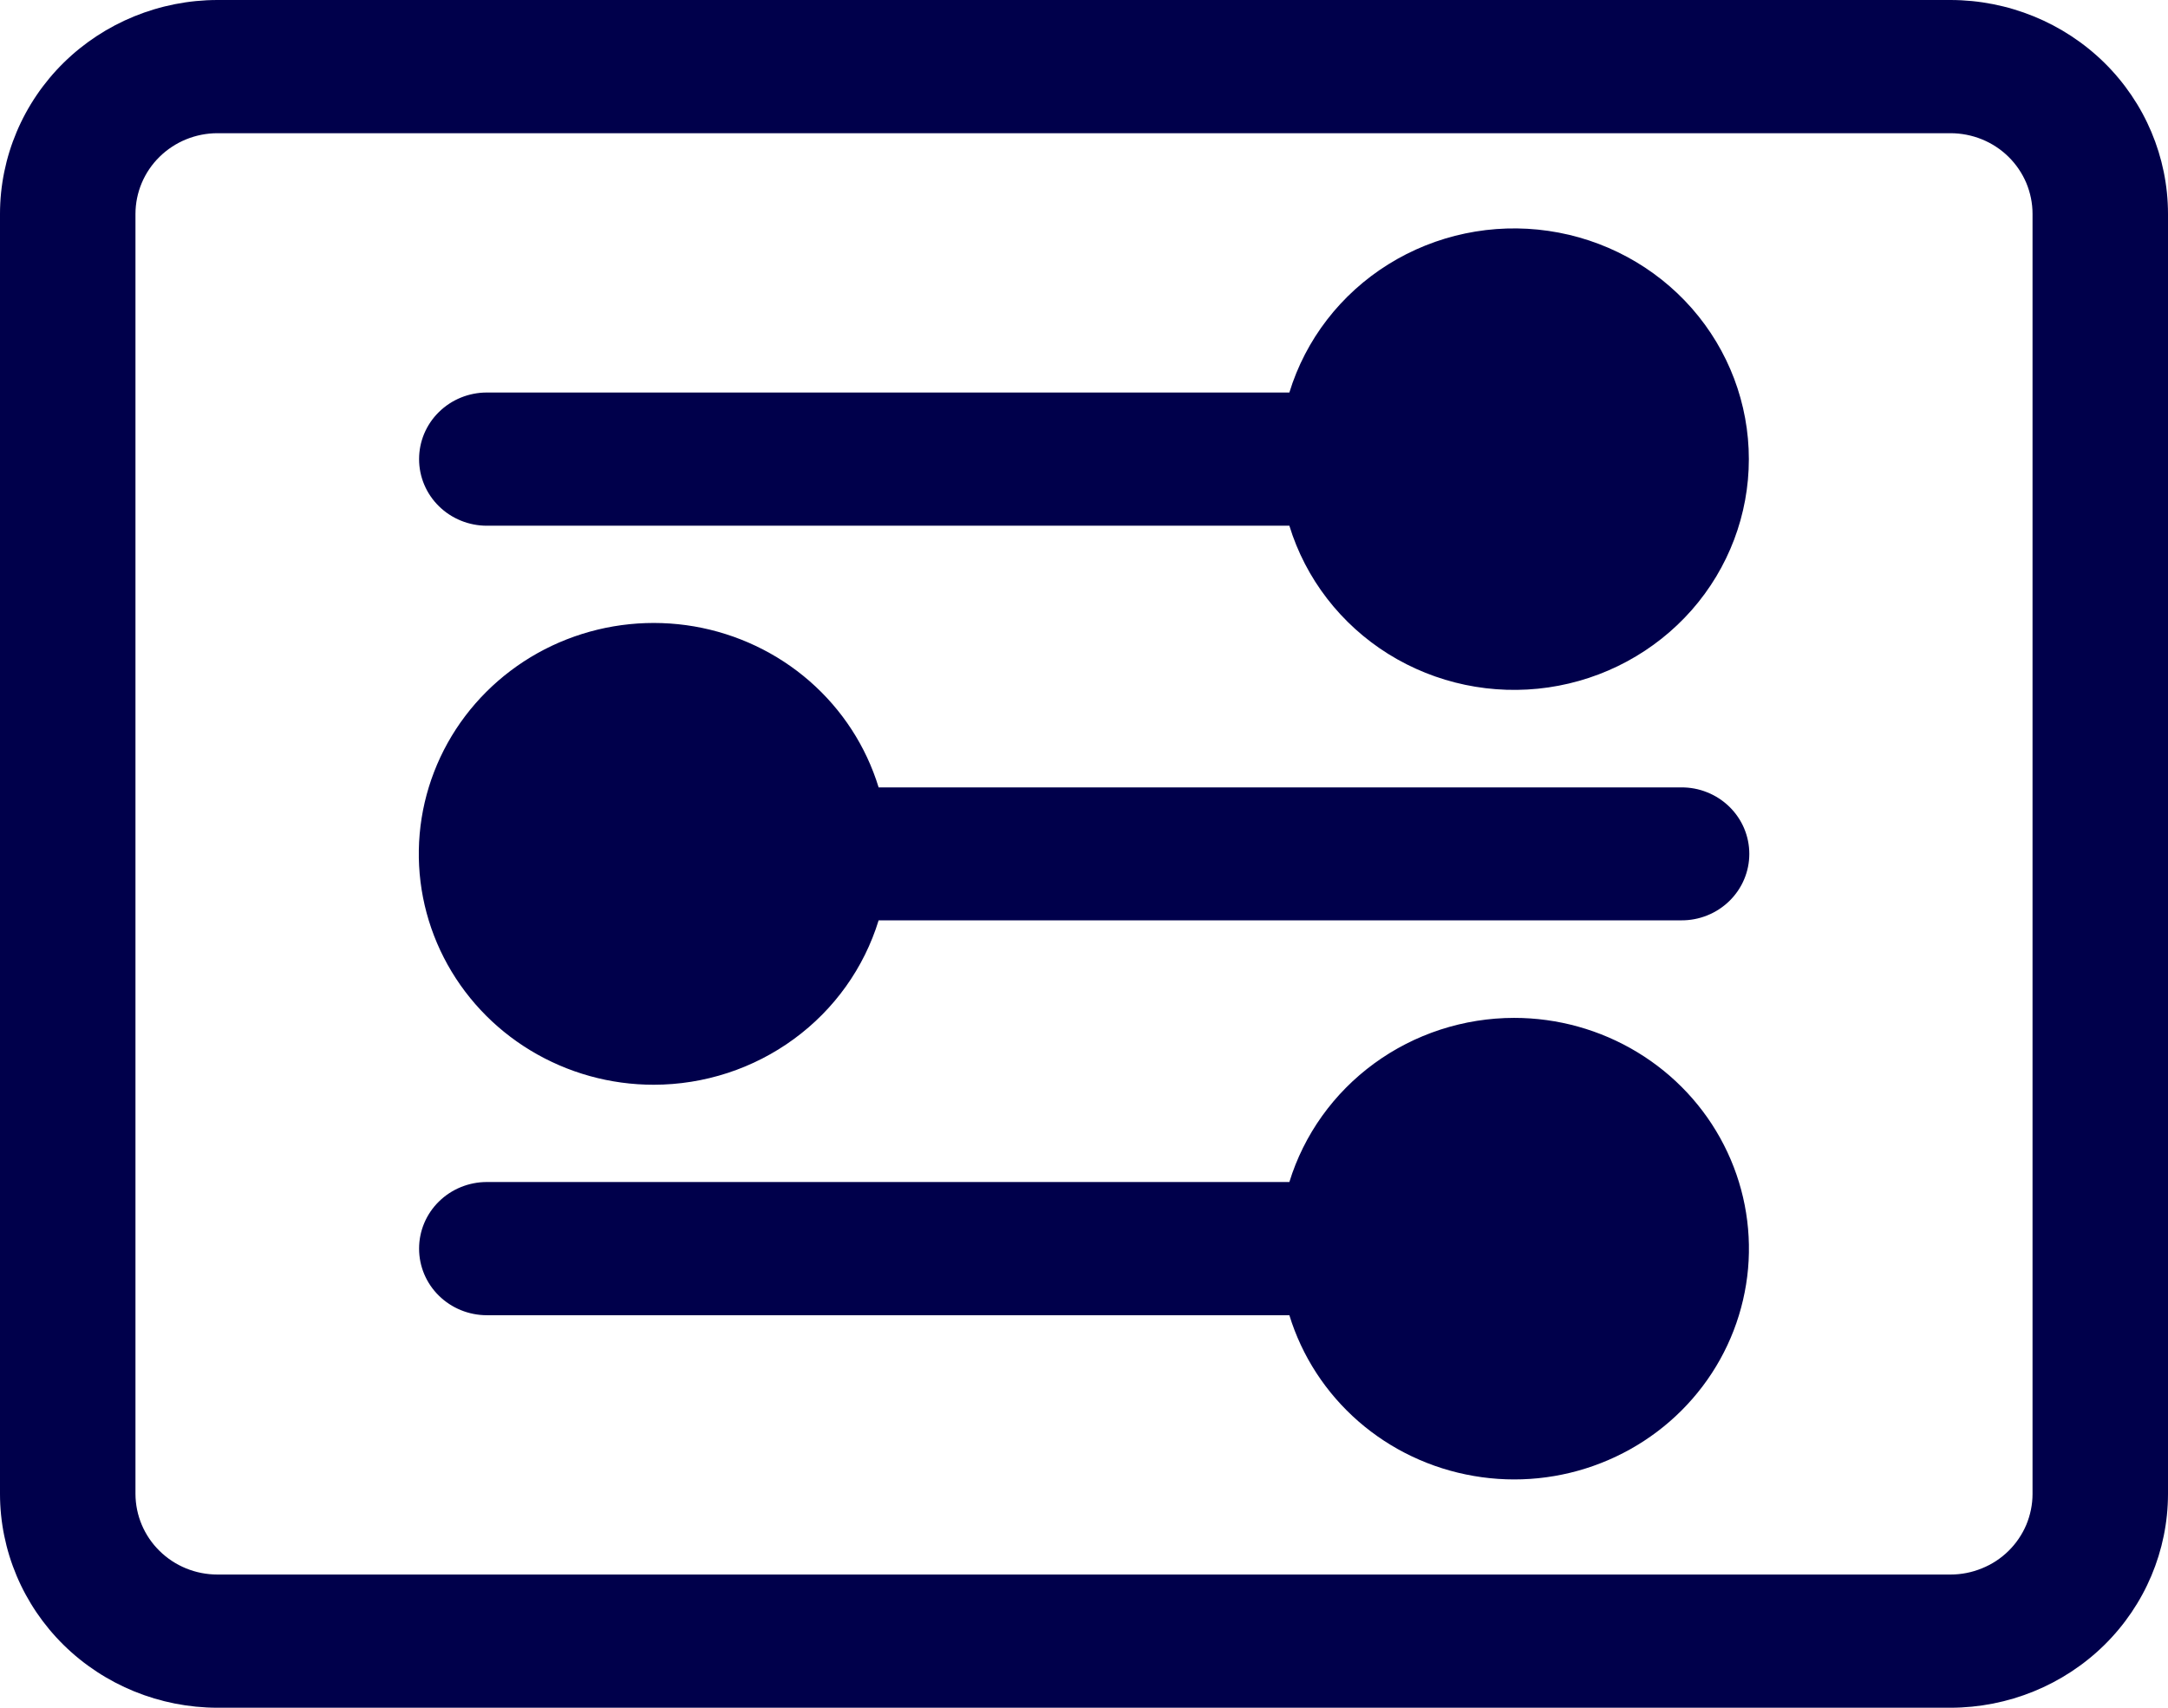 <svg width="33" height="26" viewBox="0 0 33 26" fill="none" xmlns="http://www.w3.org/2000/svg">
<path fill-rule="evenodd" clip-rule="evenodd" d="M7.41 8.004H19.626C19.873 8.811 20.408 9.504 21.131 9.956C21.855 10.408 22.72 10.589 23.568 10.466C24.416 10.343 25.191 9.924 25.752 9.286C26.312 8.648 26.62 7.833 26.62 6.99C26.62 6.147 26.312 5.332 25.752 4.694C25.191 4.056 24.416 3.638 23.568 3.515C22.72 3.392 21.855 3.573 21.131 4.025C20.408 4.476 19.873 5.169 19.626 5.976H7.41C7.137 5.976 6.874 6.083 6.681 6.273C6.487 6.463 6.379 6.721 6.379 6.99C6.379 7.259 6.487 7.517 6.681 7.707C6.874 7.897 7.137 8.004 7.41 8.004ZM23.047 15.497C22.28 15.498 21.533 15.741 20.917 16.191C20.301 16.641 19.848 17.274 19.626 17.996H7.41C7.137 17.996 6.874 18.103 6.681 18.293C6.487 18.483 6.379 18.741 6.379 19.01C6.379 19.279 6.487 19.537 6.681 19.727C6.874 19.917 7.137 20.024 7.41 20.024H19.626C19.817 20.647 20.18 21.206 20.676 21.639C21.171 22.071 21.779 22.359 22.432 22.471C23.084 22.584 23.755 22.516 24.371 22.274C24.986 22.033 25.521 21.629 25.916 21.106C26.311 20.584 26.55 19.963 26.608 19.314C26.665 18.666 26.538 18.014 26.24 17.432C25.943 16.85 25.486 16.361 24.923 16.02C24.359 15.678 23.709 15.497 23.047 15.497ZM9.953 16.515C9.29 16.516 8.64 16.335 8.075 15.993C7.511 15.652 7.054 15.162 6.756 14.58C6.458 13.998 6.331 13.346 6.388 12.697C6.445 12.047 6.685 11.426 7.08 10.903C7.476 10.38 8.011 9.975 8.627 9.734C9.243 9.493 9.914 9.425 10.567 9.537C11.22 9.65 11.829 9.939 12.324 10.371C12.82 10.804 13.183 11.364 13.374 11.988H25.59C25.726 11.987 25.86 12.012 25.986 12.063C26.112 12.113 26.226 12.188 26.323 12.282C26.419 12.376 26.496 12.488 26.548 12.611C26.6 12.734 26.627 12.867 26.627 13C26.627 13.134 26.6 13.266 26.548 13.389C26.496 13.512 26.419 13.624 26.323 13.718C26.226 13.812 26.112 13.887 25.986 13.937C25.86 13.988 25.726 14.013 25.59 14.012H13.374C13.152 14.735 12.7 15.369 12.084 15.819C11.468 16.27 10.721 16.514 9.953 16.515L9.953 16.515ZM2.062 3.255C2.063 2.93 2.194 2.618 2.428 2.388C2.662 2.158 2.979 2.028 3.31 2.028H29.689C29.853 2.028 30.016 2.06 30.167 2.121C30.319 2.183 30.456 2.273 30.572 2.387C30.688 2.501 30.78 2.637 30.843 2.785C30.905 2.934 30.938 3.094 30.938 3.255V22.745C30.938 22.906 30.905 23.066 30.843 23.215C30.78 23.363 30.688 23.499 30.572 23.613C30.456 23.727 30.319 23.817 30.167 23.878C30.016 23.94 29.854 23.972 29.69 23.972H3.31C2.979 23.972 2.662 23.843 2.428 23.612C2.194 23.382 2.063 23.07 2.062 22.745V3.255ZM3.31 26C2.433 25.999 1.591 25.656 0.97 25.046C0.35 24.436 0.001 23.608 0 22.745L0 3.255C0.001 2.392 0.35 1.564 0.97 0.954C1.591 0.344 2.433 0.001 3.31 0H29.689C30.567 0.001 31.409 0.344 32.03 0.954C32.65 1.564 32.999 2.392 33 3.255V22.745C32.999 23.608 32.65 24.436 32.03 25.046C31.409 25.656 30.567 25.999 29.689 26H3.31Z" fill="#00004B"/>
</svg>
